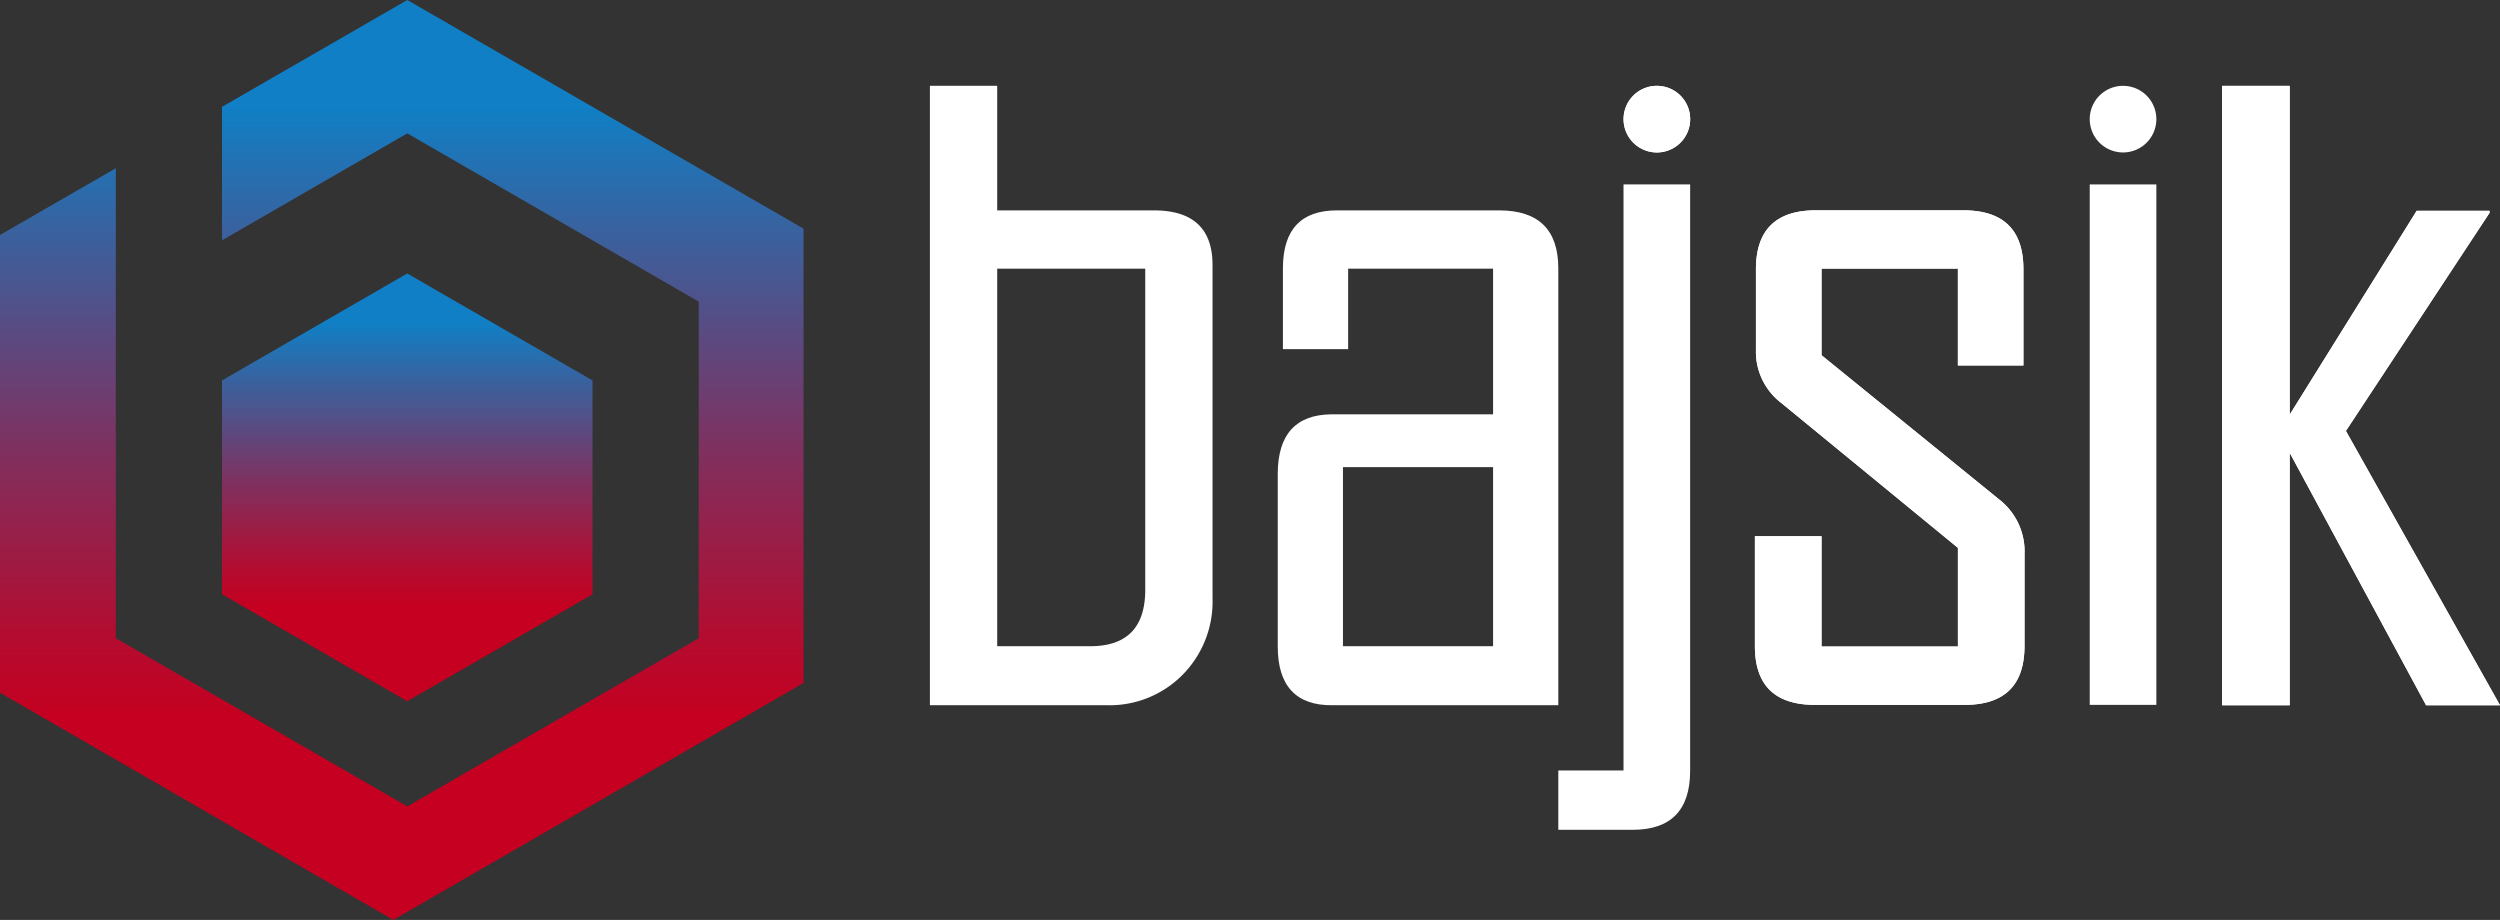 <svg xmlns="http://www.w3.org/2000/svg" xmlns:xlink="http://www.w3.org/1999/xlink" width="244.135" height="89.832" viewBox="0 0 244.135 89.832">
  <rect x="0" y="0" width="244.135" height="89.832" fill="#333333" stroke="none"/>
  <defs>
    <linearGradient id="linear-gradient" x1="0.5" x2="0.5" y2="1" gradientUnits="objectBoundingBox">
      <stop offset="0.118" stop-color="#107fc5"/>
      <stop offset="0.231" stop-color="#3366a4"/>
      <stop offset="0.497" stop-color="#812f5d"/>
      <stop offset="0.686" stop-color="#b20d31"/>
      <stop offset="0.779" stop-color="#c50020"/>
    </linearGradient>
  </defs>
  <g id="Group_53" data-name="Group 53" transform="translate(-18.113 -33.554)">
    <g id="Group_52" data-name="Group 52" transform="translate(18.113 33.554)">
      <g id="Group_50" data-name="Group 50" transform="translate(0 0)">
        <g id="Group_49" data-name="Group 49">
          <g id="Group_48" data-name="Group 48">
            <path id="Path_77" data-name="Path 77" d="M146.993,158.174v20.887L128.9,189.5l-18.089-10.444V158.174L128.9,147.73Z" transform="translate(-89.132 -121.024)" fill="url(#linear-gradient)"/>
            <path id="Path_78" data-name="Path 78" d="M96.582,55.883v44.365L56.518,123.387,18.113,101.2v-44.7l11.31-6.518V95.881L57.885,112.3,86.347,95.881V63.012L57.885,46.577,39.791,57.025V43.989L57.885,33.554Z" transform="translate(-18.113 -33.554)" fill="url(#linear-gradient)"/>
          </g>
        </g>
      </g>
      <g id="Group_51" data-name="Group 51" transform="translate(90.81 8.382)">
        <path id="Path_79" data-name="Path 79" d="M572.61,163.955v-17.49H557.951v17.49Zm6.369,5.762H556.94c-3.571.048-5.358-1.9-5.358-5.728v-16.95c.034-3.791,1.786-5.695,5.24-5.729H572.61V127.087H558.456v7.854h-6.369v-7.987q.051-5.535,5.224-5.56H573.25q5.712.026,5.729,5.628Z" transform="translate(-517.615 -109.231)" fill="#fff"/>
        <path id="Path_80" data-name="Path 80" d="M427.387,118.59V87.248H412.93v36.868h9.082Q427.395,124.116,427.387,118.59Zm6.571.876a10.161,10.161,0,0,1-2.932,7.447,10.02,10.02,0,0,1-7.379,2.965H406.359V69.392h6.571V81.555h15.3q5.737,0,5.728,5.358Z" transform="translate(-406.359 -69.392)" fill="#fff"/>
        <path id="Path_81" data-name="Path 81" d="M681.589,167.817c0,3.821-1.867,5.76-5.591,5.76h-7.284v-5.794h6.369V110.555h6.506Z" transform="translate(-607.35 -100.927)" fill="#fff"/>
        <path id="Path_82" data-name="Path 82" d="M777.121,163.921q0,5.718-5.76,5.761H756.553q-5.77-.051-5.761-5.761V153.213H757.3v10.775h13.317v-9.641L753.368,140.2a6.3,6.3,0,0,1-2.474-5.151v-7.9q0-5.718,5.76-5.76h14.6q5.769.051,5.761,5.76v9.387h-6.4v-9.454H757.3v8.455l17.4,14.13a6.4,6.4,0,0,1,2.423,5.269Z" transform="translate(-670.23 -109.231)" fill="#fff"/>
        <path id="Path_83" data-name="Path 83" d="M777.121,163.921q0,5.718-5.76,5.761H756.553q-5.77-.051-5.761-5.761V153.213H757.3v10.775h13.317v-9.641L753.368,140.2a6.3,6.3,0,0,1-2.474-5.151v-7.9q0-5.718,5.76-5.76h14.6q5.769.051,5.761,5.76v9.387h-6.4v-9.454H757.3v8.455l17.4,14.13a6.4,6.4,0,0,1,2.423,5.269Z" transform="translate(-670.23 -109.231)" fill="#fff"/>
        <rect id="Rectangle_18" data-name="Rectangle 18" width="6.506" height="50.823" transform="translate(113.261 9.628)" fill="#fff"/>
        <path id="Path_84" data-name="Path 84" d="M972.976,129.878h-7.218l-13.317-24.651v24.651h-6.608V69.392h6.608V101.5l12.4-19.908h7.116v.2l-14.029,21.3Z" transform="translate(-819.652 -69.391)" fill="#fff"/>
        <path id="Path_85" data-name="Path 85" d="M972.976,129.878h-7.218l-13.317-24.651v24.651h-6.608V69.392h6.608V101.5l12.4-19.908h7.116v.2l-14.029,21.3Z" transform="translate(-819.652 -69.391)" fill="#fff"/>
        <path id="Path_86" data-name="Path 86" d="M893.842,69.391a3.253,3.253,0,1,1-3.253,3.253A3.253,3.253,0,0,1,893.842,69.391Z" transform="translate(-777.328 -69.391)" fill="#fff" fill-rule="evenodd"/>
        <path id="Path_87" data-name="Path 87" d="M699.2,69.391a3.253,3.253,0,1,1-3.253,3.253A3.253,3.253,0,0,1,699.2,69.391Z" transform="translate(-628.21 -69.391)" fill="#fff" fill-rule="evenodd"/>
        <path id="Path_88" data-name="Path 88" d="M699.2,69.391a3.253,3.253,0,1,1-3.253,3.253A3.253,3.253,0,0,1,699.2,69.391Z" transform="translate(-628.21 -69.391)" fill="#fff"/>
      </g>
    </g>
  </g>
</svg>
